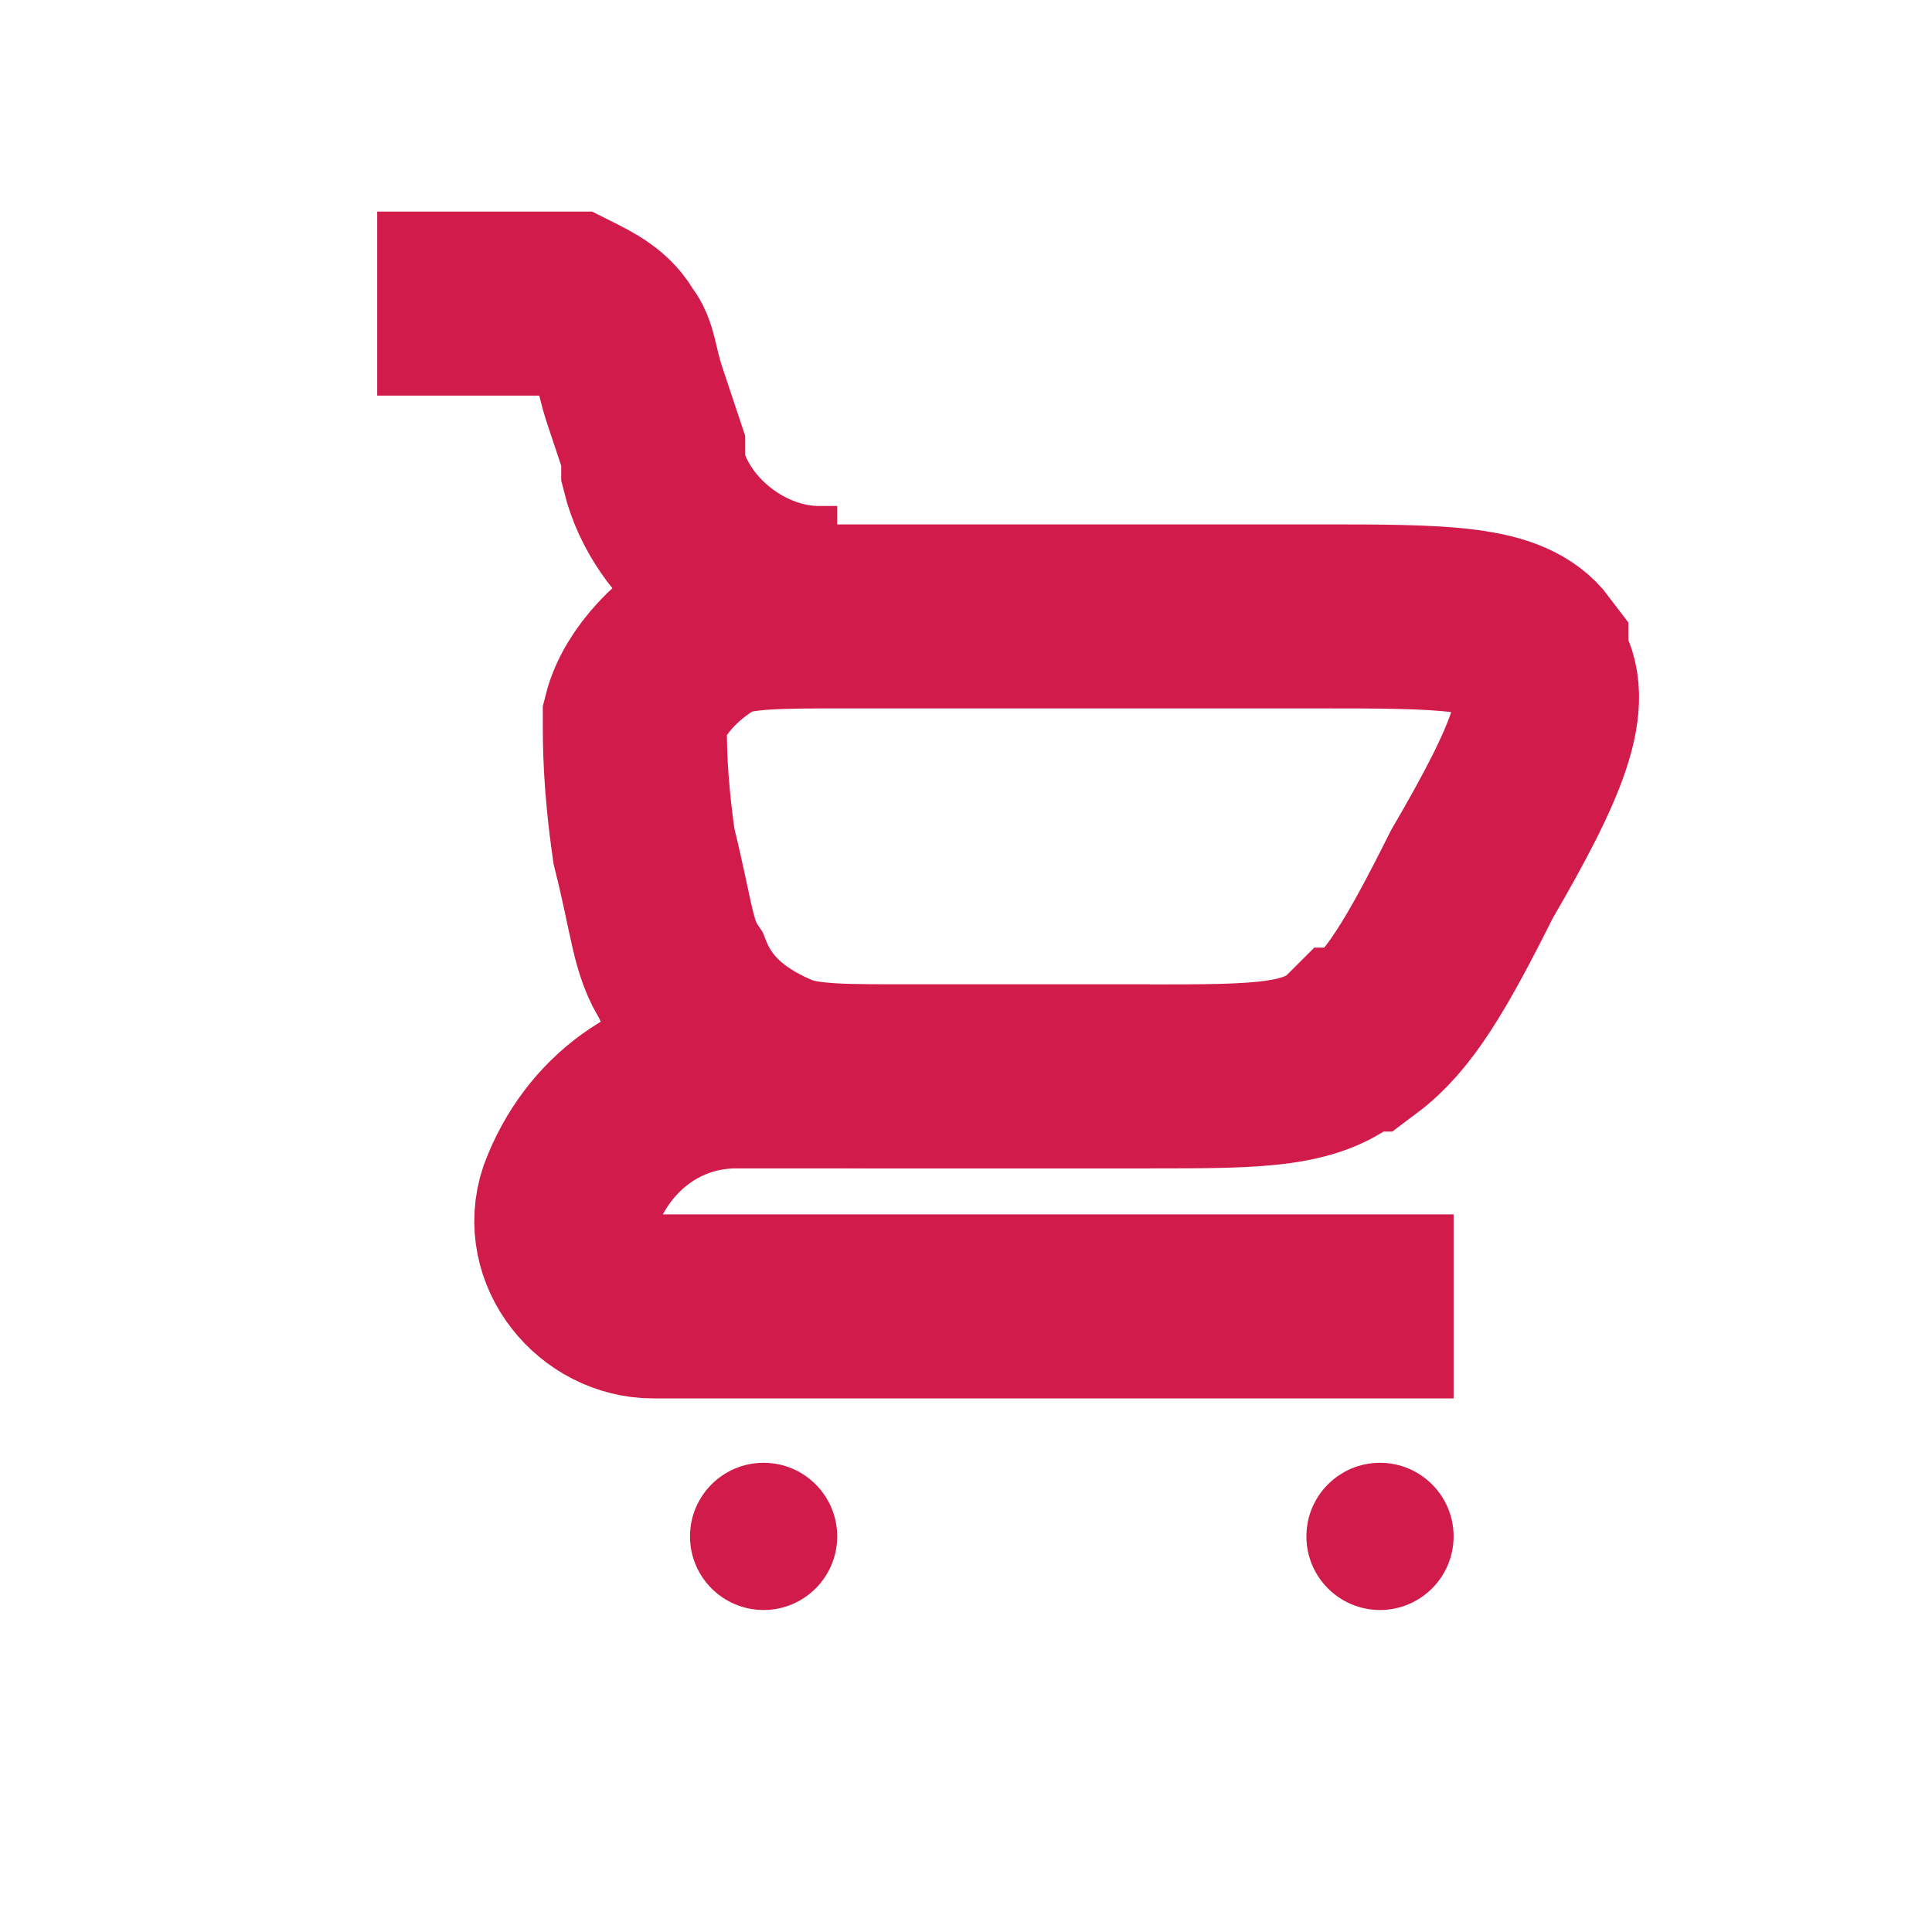 <?xml version="1.0" encoding="utf-8"?>
<!-- Generator: Adobe Illustrator 27.9.6, SVG Export Plug-In . SVG Version: 9.03 Build 54986)  -->
<svg version="1.1" id="Layer_1" xmlns="http://www.w3.org/2000/svg" xmlns:xlink="http://www.w3.org/1999/xlink" x="0px" y="0px"
	 viewBox="0 0 21 21" style="enable-background:new 0 0 21 21;" xml:space="preserve">
<style type="text/css">
	.st0{fill:none;stroke:#d11b4b;stroke-width:2;strokeLinecap:round;}
	.st1{fill:none;stroke:#d11b4b;stroke-width:2;strokeLinecap:round;strokeLinejoin:round;}
	.st2{fill:#d11b4b;}
</style>
<path class="st0" d="M4.1,3.3h1.4c0.3,0,0.5,0,0.7,0c0.2,0.1,0.4,0.2,0.5,0.4c0.1,0.1,0.1,0.3,0.2,0.6l0.2,0.6c0,0.1,0,0.1,0,0.2
	c0.2,0.8,1,1.4,1.8,1.4c0,0,0.1,0,0.2,0l0,0"/>
<path class="st1" d="M15.8,14.2H7.1c-0.6,0-1.1-0.6-0.9-1.2l0,0c0.3-0.8,1-1.3,1.8-1.3h4.5"/>
<path class="st0" d="M12.5,11.7H9.9c-0.7,0-1.1,0-1.4-0.1c-0.5-0.2-0.9-0.5-1.1-1C7.2,10.3,7.2,10,7,9.2C6.9,8.5,6.9,8.1,6.9,7.8
	C7,7.4,7.4,7,7.8,6.8c0.3-0.1,0.7-0.1,1.4-0.1h5.1c1.4,0,2.1,0,2.4,0.4c0,0,0,0,0,0.1C17,7.6,16.7,8.3,16,9.5
	c-0.5,1-0.8,1.5-1.2,1.8c0,0-0.1,0-0.1,0C14.3,11.7,13.7,11.7,12.5,11.7z"/>
<circle class="st2" cx="15" cy="16.7" r="0.8"/>
<ellipse class="st2" cx="8.3" cy="16.7" rx="0.8" ry="0.8"/>
</svg>
